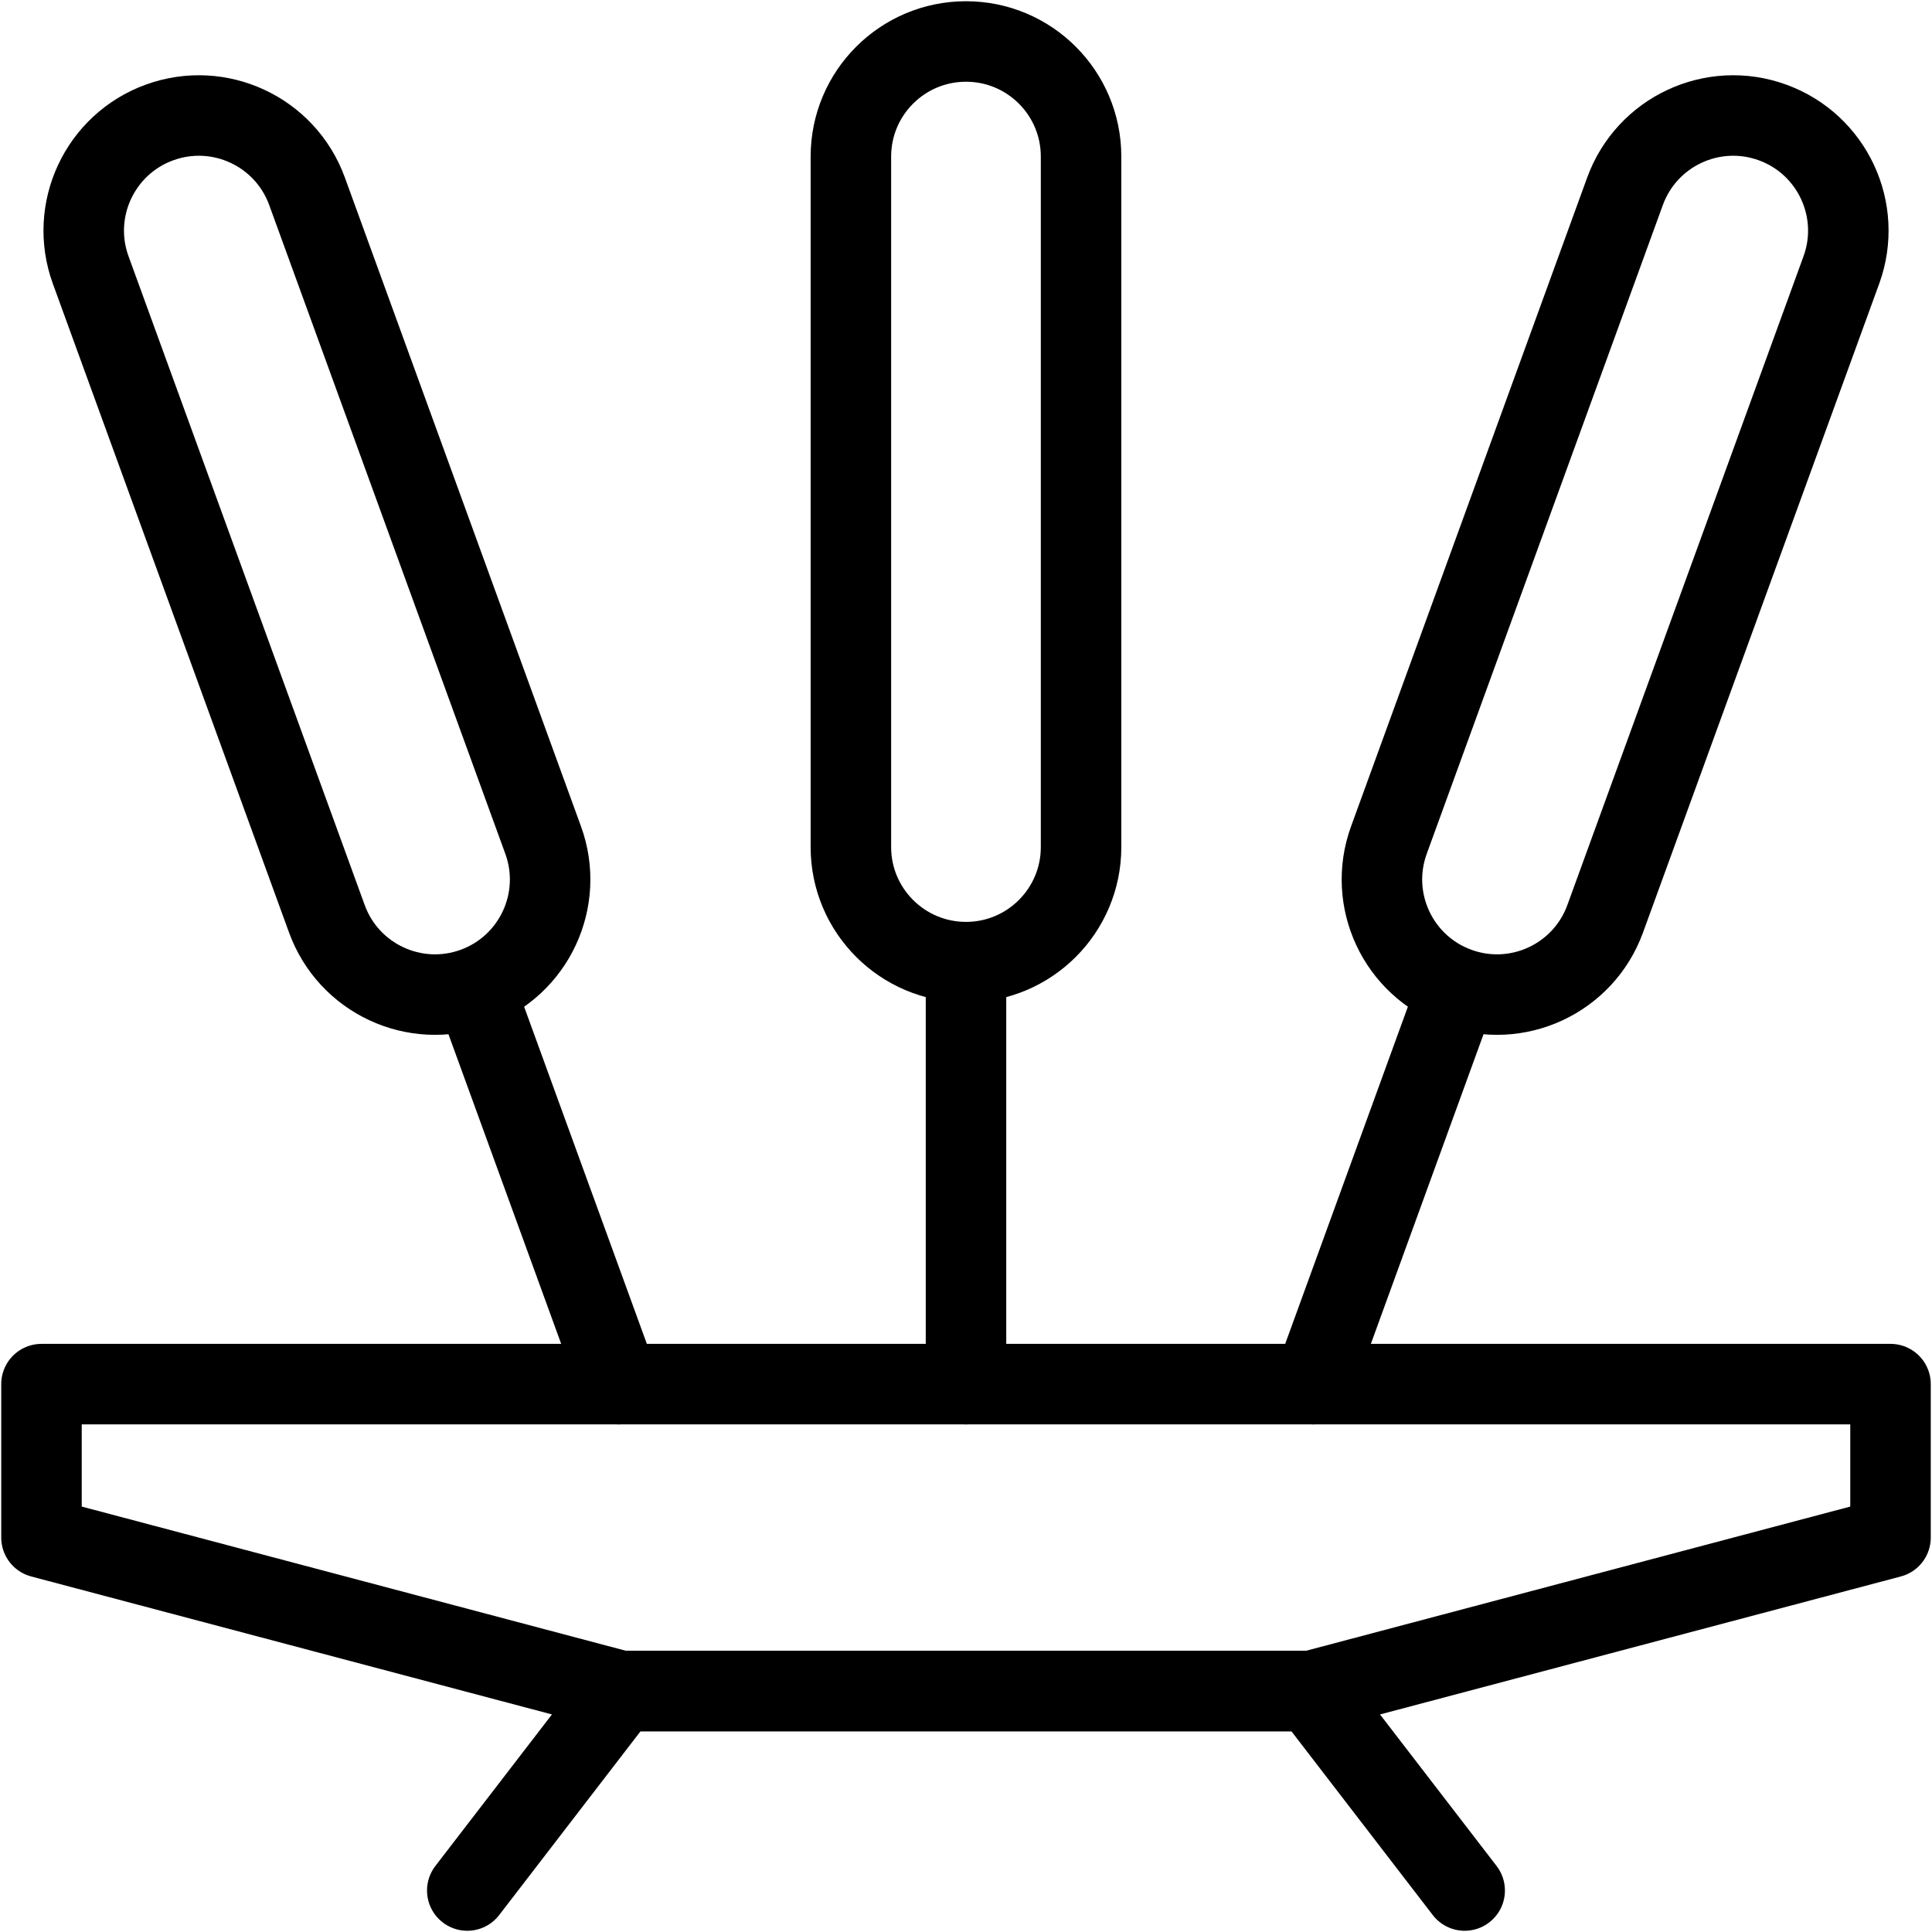 <svg width="36" height="36" viewBox="0 0 36 36" fill="none" xmlns="http://www.w3.org/2000/svg">
<g id="Group">
<path id="Vector" d="M35.227 28.65L24.433 31.51H11.567L0.773 28.65V25.791H35.227V28.65Z" stroke="currentColor" stroke-width="1.5" stroke-miterlimit="10" stroke-linecap="round" stroke-linejoin="round"/>
<path id="Vector_2" d="M8.707 35.227L11.566 31.51H24.433L27.292 35.227" stroke="currentColor" stroke-width="1.5" stroke-miterlimit="10" stroke-linecap="round" stroke-linejoin="round"/>
<path id="Vector_3" d="M18 25.791V18.379" stroke="currentColor" stroke-width="1.5" stroke-miterlimit="10" stroke-linecap="round" stroke-linejoin="round"/>
<path id="Vector_4" d="M11.528 25.791L8.939 18.679" stroke="currentColor" stroke-width="1.5" stroke-miterlimit="10" stroke-linecap="round" stroke-linejoin="round"/>
<path id="Vector_5" d="M24.473 25.791L26.995 18.86" stroke="currentColor" stroke-width="1.5" stroke-miterlimit="10" stroke-linecap="round" stroke-linejoin="round"/>
<path id="Vector_6" d="M18 17.928C16.816 17.928 15.855 16.968 15.855 15.784V2.918C15.855 1.733 16.816 0.773 18 0.773C19.184 0.773 20.144 1.733 20.144 2.918V15.784C20.144 16.968 19.184 17.928 18 17.928Z" stroke="currentColor" stroke-width="1.5" stroke-miterlimit="10" stroke-linecap="round" stroke-linejoin="round"/>
<path id="Vector_7" d="M8.839 18.403C7.727 18.808 6.496 18.234 6.091 17.121L1.69 5.031C1.285 3.918 1.859 2.687 2.972 2.282C4.085 1.877 5.316 2.451 5.721 3.564L10.121 15.654C10.526 16.767 9.952 17.998 8.839 18.403Z" stroke="currentColor" stroke-width="1.5" stroke-miterlimit="10" stroke-linecap="round" stroke-linejoin="round"/>
<path id="Vector_8" d="M27.162 18.403C28.274 18.808 29.505 18.234 29.91 17.121L34.311 5.031C34.716 3.918 34.142 2.687 33.029 2.282C31.916 1.877 30.686 2.451 30.28 3.564L25.88 15.654C25.475 16.767 26.049 17.998 27.162 18.403Z" stroke="currentColor" stroke-width="1.5" stroke-miterlimit="10" stroke-linecap="round" stroke-linejoin="round"/>
</g>
</svg>
